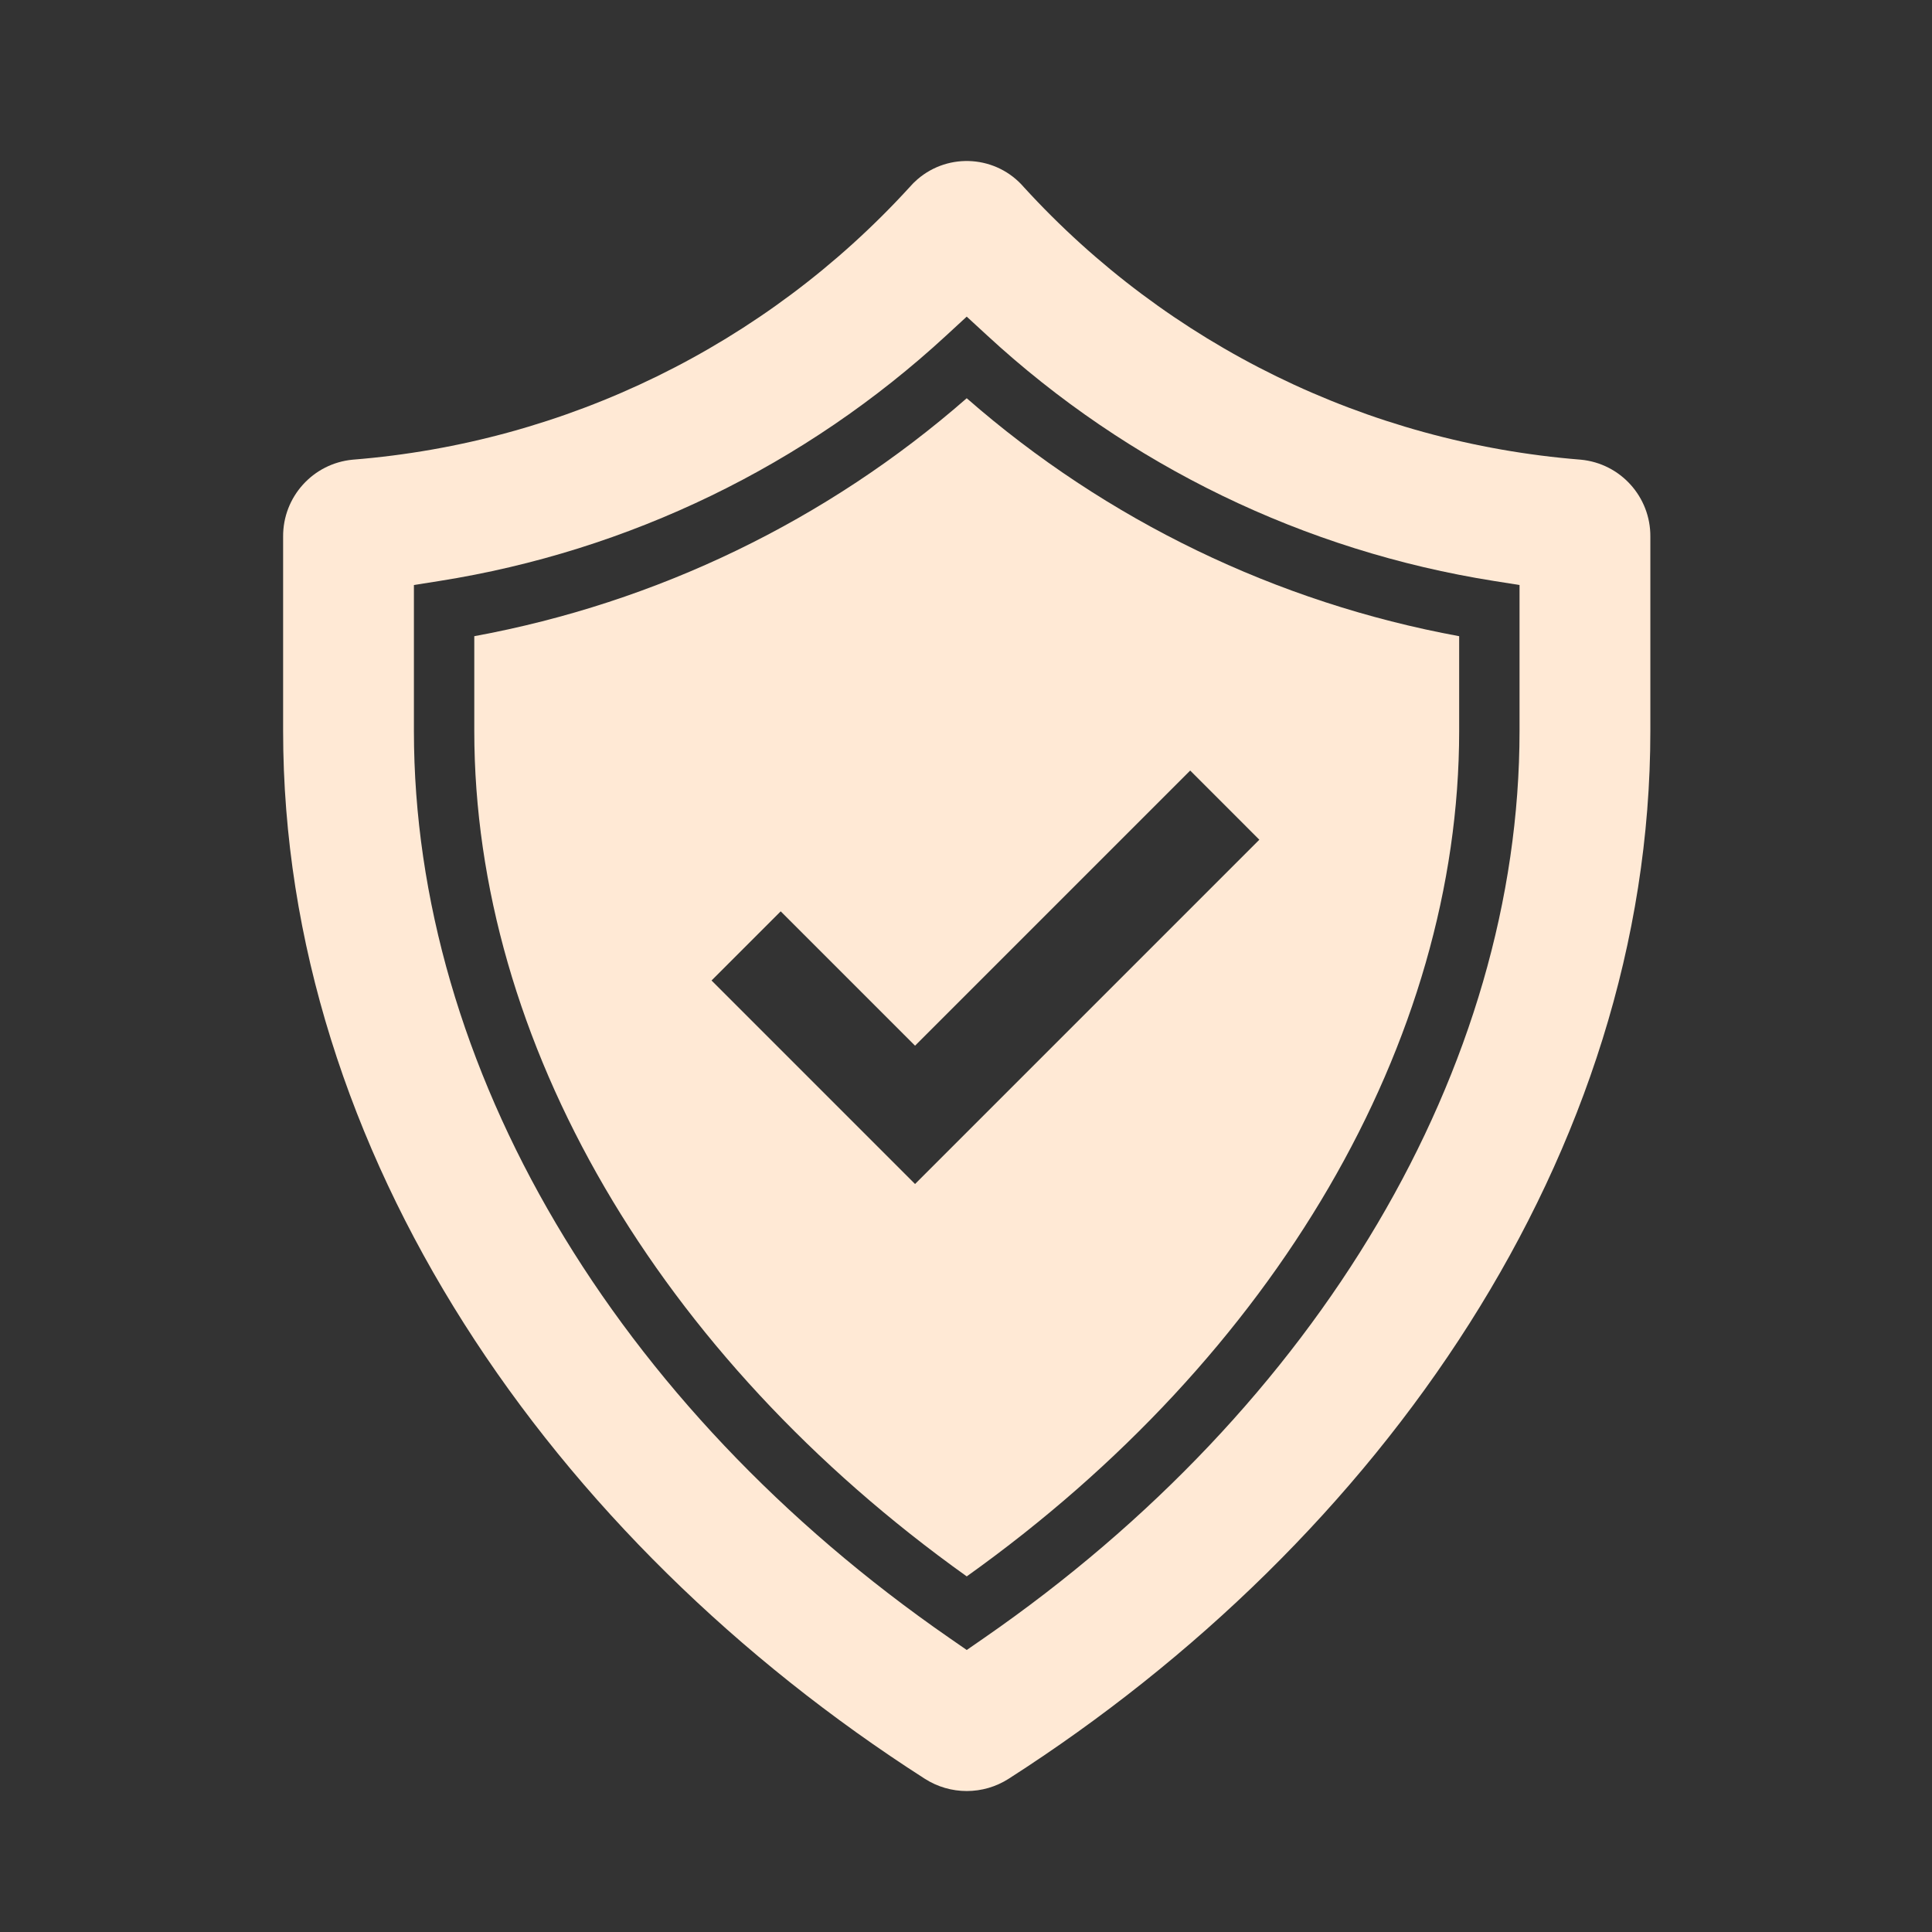 <svg viewBox="0 0 96 96" xmlns="http://www.w3.org/2000/svg" xmlns:xlink="http://www.w3.org/1999/xlink" id="Icons_ShieldTick" overflow="hidden"><rect x="0" y="0" width="96" height="96" fill="#333333" stroke="none"/><style>
.MsftOfcResponsive_Fill_ffe9d5 {
 fill:#FFE9D5; 
}
</style>
<path d="M78.547 22.841C67.941 21.996 58.05 17.157 50.875 9.3 49.522 7.732 47.155 7.558 45.587 8.911 45.448 9.031 45.318 9.161 45.198 9.3 38.023 17.157 28.132 21.996 17.526 22.841 15.555 23.026 14.053 24.688 14.068 26.667L14.068 36.32C14.068 57.306 27.415 76.503 45.947 88.382 47.22 89.2 48.853 89.2 50.126 88.382 68.658 76.5 82.005 57.306 82.005 36.32L82.005 26.667C82.02 24.688 80.518 23.026 78.547 22.841ZM75.505 36.32C75.505 53.02 65.556 69.867 48.891 81.396L48.037 81.987 47.184 81.396C30.518 69.866 20.567 53.015 20.567 36.32L20.567 29.069 21.831 28.869C31.248 27.38 40.013 23.135 47.02 16.669L48.036 15.733 49.053 16.669C56.059 23.135 64.824 27.38 74.241 28.869L75.505 29.069Z" class="MsftOfcResponsive_Fill_ffe9d5" fill="#FFE9D5"/><path d="M48.036 19.788C41.093 25.86 32.639 29.945 23.567 31.612L23.567 36.32C23.567 51.747 32.694 67.383 48.037 78.33 63.378 67.385 72.505 51.748 72.505 36.32L72.505 31.612C63.433 29.945 54.979 25.86 48.036 19.788ZM45.468 58.833 35.356 48.72 38.792 45.284 45.468 51.96 59.14 38.288 62.576 41.725Z" class="MsftOfcResponsive_Fill_ffe9d5" fill="#FFE9D5"/></svg>